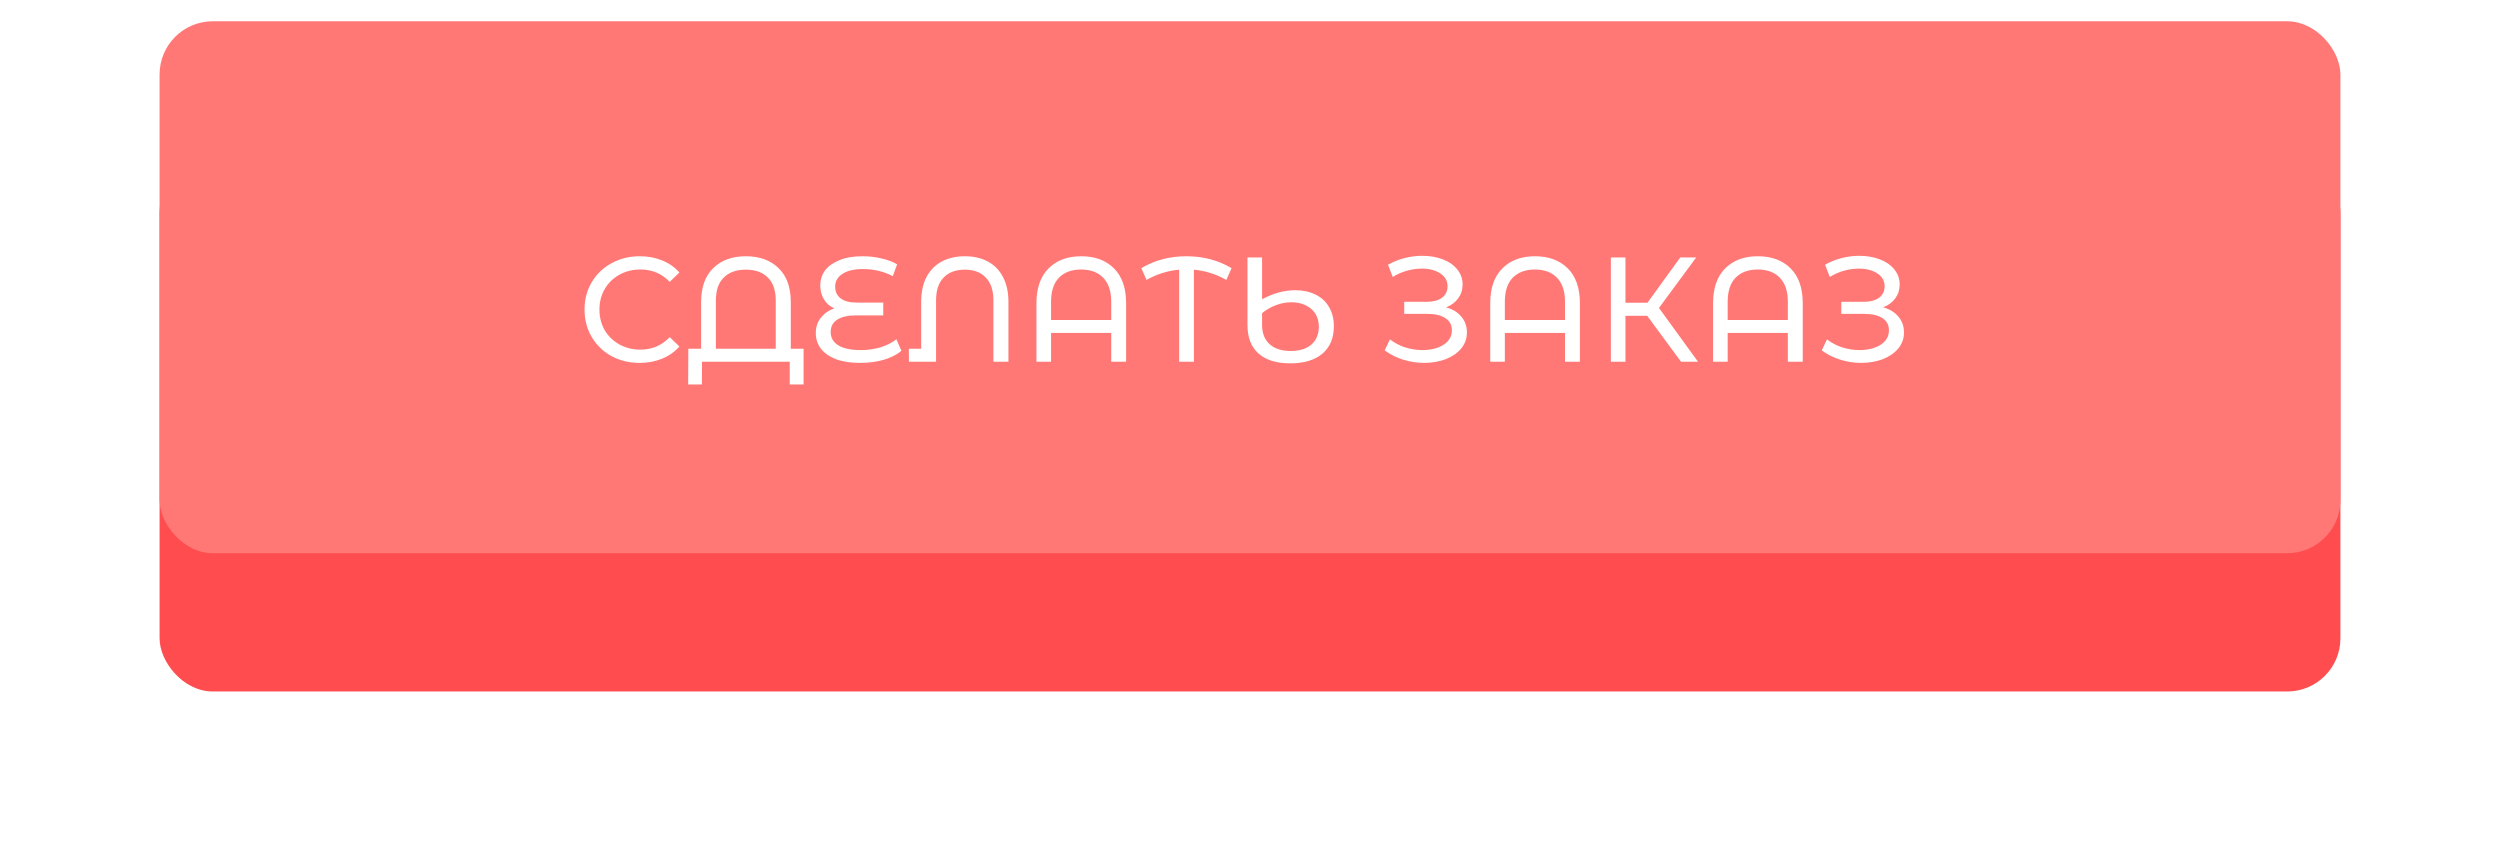 <svg width="235" height="80" viewBox="0 0 235 80" fill="none" xmlns="http://www.w3.org/2000/svg">
  <g filter="url(#filter0_d)">
    <rect x="15" y="5" width="205" height="50" rx="5" fill="#FF4D4F"/>
  </g>
  <rect x="15" y="2" width="205" height="50" rx="5" fill="#FF7875"/>
  <path d="M60.127 34.112C59.147 34.112 58.26 33.897 57.467 33.468C56.683 33.029 56.067 32.432 55.619 31.676C55.171 30.911 54.947 30.052 54.947 29.1C54.947 28.148 55.171 27.294 55.619 26.538C56.067 25.773 56.687 25.175 57.481 24.746C58.274 24.307 59.161 24.088 60.141 24.088C60.906 24.088 61.606 24.219 62.241 24.48C62.875 24.732 63.417 25.11 63.865 25.614L62.955 26.496C62.217 25.721 61.298 25.334 60.197 25.334C59.469 25.334 58.811 25.497 58.223 25.824C57.635 26.151 57.173 26.603 56.837 27.182C56.51 27.751 56.347 28.391 56.347 29.1C56.347 29.809 56.51 30.453 56.837 31.032C57.173 31.601 57.635 32.049 58.223 32.376C58.811 32.703 59.469 32.866 60.197 32.866C61.289 32.866 62.208 32.474 62.955 31.69L63.865 32.572C63.417 33.076 62.871 33.459 62.227 33.72C61.592 33.981 60.892 34.112 60.127 34.112ZM75.538 32.782V36.142H74.236V34H65.99L65.976 36.142H64.688L64.702 32.782H65.906V28.386C65.906 27.005 66.284 25.945 67.04 25.208C67.796 24.461 68.818 24.088 70.106 24.088C71.403 24.088 72.43 24.461 73.186 25.208C73.951 25.945 74.334 27.005 74.334 28.386V32.782H75.538ZM72.92 32.782V28.246C72.92 27.294 72.672 26.575 72.178 26.09C71.692 25.595 71.002 25.348 70.106 25.348C69.219 25.348 68.528 25.595 68.034 26.09C67.539 26.575 67.292 27.294 67.292 28.246V32.782H72.92ZM84.735 32.978C84.315 33.333 83.764 33.613 83.083 33.818C82.401 34.014 81.659 34.112 80.857 34.112C79.961 34.112 79.2 33.995 78.575 33.762C77.949 33.519 77.478 33.188 77.161 32.768C76.843 32.348 76.685 31.863 76.685 31.312C76.685 30.752 76.843 30.271 77.161 29.87C77.487 29.459 77.907 29.165 78.421 28.988C78.01 28.801 77.688 28.521 77.455 28.148C77.221 27.765 77.105 27.327 77.105 26.832C77.105 26.319 77.249 25.857 77.539 25.446C77.837 25.035 78.285 24.709 78.883 24.466C79.48 24.214 80.208 24.088 81.067 24.088C81.673 24.088 82.261 24.153 82.831 24.284C83.409 24.415 83.909 24.601 84.329 24.844L83.923 25.964C83.083 25.516 82.149 25.292 81.123 25.292C80.273 25.292 79.625 25.446 79.177 25.754C78.729 26.053 78.505 26.445 78.505 26.93C78.505 27.415 78.677 27.789 79.023 28.05C79.368 28.311 79.863 28.442 80.507 28.442H83.027V29.646H80.451C79.713 29.646 79.135 29.777 78.715 30.038C78.295 30.299 78.085 30.691 78.085 31.214C78.085 31.746 78.323 32.161 78.799 32.46C79.275 32.759 79.984 32.908 80.927 32.908C81.58 32.908 82.201 32.819 82.789 32.642C83.386 32.455 83.876 32.203 84.259 31.886L84.735 32.978ZM90.692 24.088C91.514 24.088 92.233 24.251 92.849 24.578C93.465 24.905 93.941 25.39 94.276 26.034C94.622 26.678 94.794 27.462 94.794 28.386V34H93.38V28.246C93.38 27.294 93.142 26.575 92.666 26.09C92.2 25.595 91.542 25.348 90.692 25.348C89.843 25.348 89.18 25.595 88.704 26.09C88.228 26.575 87.99 27.294 87.99 28.246V34H85.442L85.428 32.782H86.591V28.386C86.591 27.462 86.758 26.678 87.094 26.034C87.44 25.39 87.921 24.905 88.537 24.578C89.153 24.251 89.871 24.088 90.692 24.088ZM101.627 24.088C102.934 24.088 103.965 24.471 104.721 25.236C105.477 25.992 105.855 27.079 105.855 28.498V34H104.455V31.298H98.799V34H97.427V28.498C97.427 27.079 97.805 25.992 98.561 25.236C99.317 24.471 100.339 24.088 101.627 24.088ZM104.455 30.08V28.372C104.455 27.373 104.203 26.617 103.699 26.104C103.204 25.591 102.514 25.334 101.627 25.334C100.74 25.334 100.045 25.591 99.541 26.104C99.046 26.617 98.799 27.373 98.799 28.372V30.08H104.455ZM115.278 26.314C114.326 25.773 113.308 25.451 112.226 25.348V34H110.84V25.348C109.748 25.451 108.726 25.773 107.774 26.314L107.284 25.208C108.534 24.461 109.944 24.088 111.512 24.088C113.098 24.088 114.517 24.461 115.768 25.208L115.278 26.314ZM121.758 27.28C122.467 27.28 123.097 27.415 123.648 27.686C124.198 27.947 124.623 28.335 124.922 28.848C125.23 29.361 125.384 29.973 125.384 30.682C125.384 31.774 125.024 32.628 124.306 33.244C123.587 33.851 122.579 34.154 121.282 34.154C119.984 34.154 118.99 33.846 118.3 33.23C117.609 32.614 117.264 31.727 117.264 30.57V24.2H118.636V28.134C119.681 27.565 120.722 27.28 121.758 27.28ZM121.324 32.992C122.154 32.992 122.803 32.791 123.27 32.39C123.736 31.979 123.97 31.424 123.97 30.724C123.97 30.005 123.727 29.441 123.242 29.03C122.756 28.619 122.136 28.414 121.38 28.414C120.904 28.414 120.428 28.503 119.952 28.68C119.485 28.848 119.046 29.1 118.636 29.436V30.542C118.636 31.317 118.869 31.919 119.336 32.348C119.812 32.777 120.474 32.992 121.324 32.992ZM135.931 28.89C136.547 29.058 137.028 29.352 137.373 29.772C137.718 30.183 137.891 30.677 137.891 31.256C137.891 31.835 137.704 32.343 137.331 32.782C136.967 33.211 136.477 33.543 135.861 33.776C135.254 34 134.592 34.112 133.873 34.112C133.22 34.112 132.571 34.014 131.927 33.818C131.283 33.622 130.695 33.328 130.163 32.936L130.653 31.9C131.082 32.236 131.563 32.488 132.095 32.656C132.627 32.824 133.164 32.908 133.705 32.908C134.489 32.908 135.147 32.745 135.679 32.418C136.211 32.082 136.477 31.625 136.477 31.046C136.477 30.551 136.276 30.173 135.875 29.912C135.474 29.641 134.909 29.506 134.181 29.506H131.997V28.372H134.083C134.708 28.372 135.194 28.246 135.539 27.994C135.894 27.733 136.071 27.373 136.071 26.916C136.071 26.403 135.842 25.997 135.385 25.698C134.928 25.399 134.349 25.25 133.649 25.25C133.192 25.25 132.725 25.315 132.249 25.446C131.782 25.577 131.339 25.773 130.919 26.034L130.471 24.886C130.966 24.606 131.488 24.396 132.039 24.256C132.59 24.116 133.14 24.046 133.691 24.046C134.382 24.046 135.016 24.153 135.595 24.368C136.174 24.583 136.631 24.895 136.967 25.306C137.312 25.717 137.485 26.197 137.485 26.748C137.485 27.243 137.345 27.677 137.065 28.05C136.794 28.423 136.416 28.703 135.931 28.89ZM144.283 24.088C145.59 24.088 146.621 24.471 147.377 25.236C148.133 25.992 148.511 27.079 148.511 28.498V34H147.111V31.298H141.455V34H140.083V28.498C140.083 27.079 140.461 25.992 141.217 25.236C141.973 24.471 142.995 24.088 144.283 24.088ZM147.111 30.08V28.372C147.111 27.373 146.859 26.617 146.355 26.104C145.861 25.591 145.17 25.334 144.283 25.334C143.397 25.334 142.701 25.591 142.197 26.104C141.703 26.617 141.455 27.373 141.455 28.372V30.08H147.111ZM154.837 29.688H152.793V34H151.421V24.2H152.793V28.456H154.865L157.945 24.2H159.443L155.943 28.946L159.611 34H158.015L154.837 29.688ZM165.229 24.088C166.535 24.088 167.567 24.471 168.323 25.236C169.079 25.992 169.457 27.079 169.457 28.498V34H168.057V31.298H162.401V34H161.029V28.498C161.029 27.079 161.407 25.992 162.163 25.236C162.919 24.471 163.941 24.088 165.229 24.088ZM168.057 30.08V28.372C168.057 27.373 167.805 26.617 167.301 26.104C166.806 25.591 166.115 25.334 165.229 25.334C164.342 25.334 163.647 25.591 163.143 26.104C162.648 26.617 162.401 27.373 162.401 28.372V30.08H168.057ZM177.015 28.89C177.631 29.058 178.111 29.352 178.457 29.772C178.802 30.183 178.975 30.677 178.975 31.256C178.975 31.835 178.788 32.343 178.415 32.782C178.051 33.211 177.561 33.543 176.945 33.776C176.338 34 175.675 34.112 174.957 34.112C174.303 34.112 173.655 34.014 173.011 33.818C172.367 33.622 171.779 33.328 171.247 32.936L171.737 31.9C172.166 32.236 172.647 32.488 173.179 32.656C173.711 32.824 174.247 32.908 174.789 32.908C175.573 32.908 176.231 32.745 176.763 32.418C177.295 32.082 177.561 31.625 177.561 31.046C177.561 30.551 177.36 30.173 176.959 29.912C176.557 29.641 175.993 29.506 175.265 29.506H173.081V28.372H175.167C175.792 28.372 176.277 28.246 176.623 27.994C176.977 27.733 177.155 27.373 177.155 26.916C177.155 26.403 176.926 25.997 176.469 25.698C176.011 25.399 175.433 25.25 174.733 25.25C174.275 25.25 173.809 25.315 173.333 25.446C172.866 25.577 172.423 25.773 172.003 26.034L171.555 24.886C172.049 24.606 172.572 24.396 173.123 24.256C173.673 24.116 174.224 24.046 174.775 24.046C175.465 24.046 176.1 24.153 176.679 24.368C177.257 24.583 177.715 24.895 178.051 25.306C178.396 25.717 178.569 26.197 178.569 26.748C178.569 27.243 178.429 27.677 178.149 28.05C177.878 28.423 177.5 28.703 177.015 28.89Z" fill="white"/>
  <defs>
    <filter id="filter0_d" x="0" y="0" width="235" height="80" filterUnits="userSpaceOnUse" color-interpolation-filters="sRGB">
      <feFlood flood-opacity="0" result="BackgroundImageFix"/>
      <feColorMatrix in="SourceAlpha" type="matrix" values="0 0 0 0 0 0 0 0 0 0 0 0 0 0 0 0 0 0 127 0"/>
      <feOffset dy="10"/>
      <feGaussianBlur stdDeviation="7.5"/>
      <feColorMatrix type="matrix" values="0 0 0 0 1 0 0 0 0 0.471 0 0 0 0 0.459 0 0 0 0.2 0"/>
      <feBlend mode="normal" in2="BackgroundImageFix" result="effect1_dropShadow"/>
      <feBlend mode="normal" in="SourceGraphic" in2="effect1_dropShadow" result="shape"/>
    </filter>
  </defs>
</svg>
